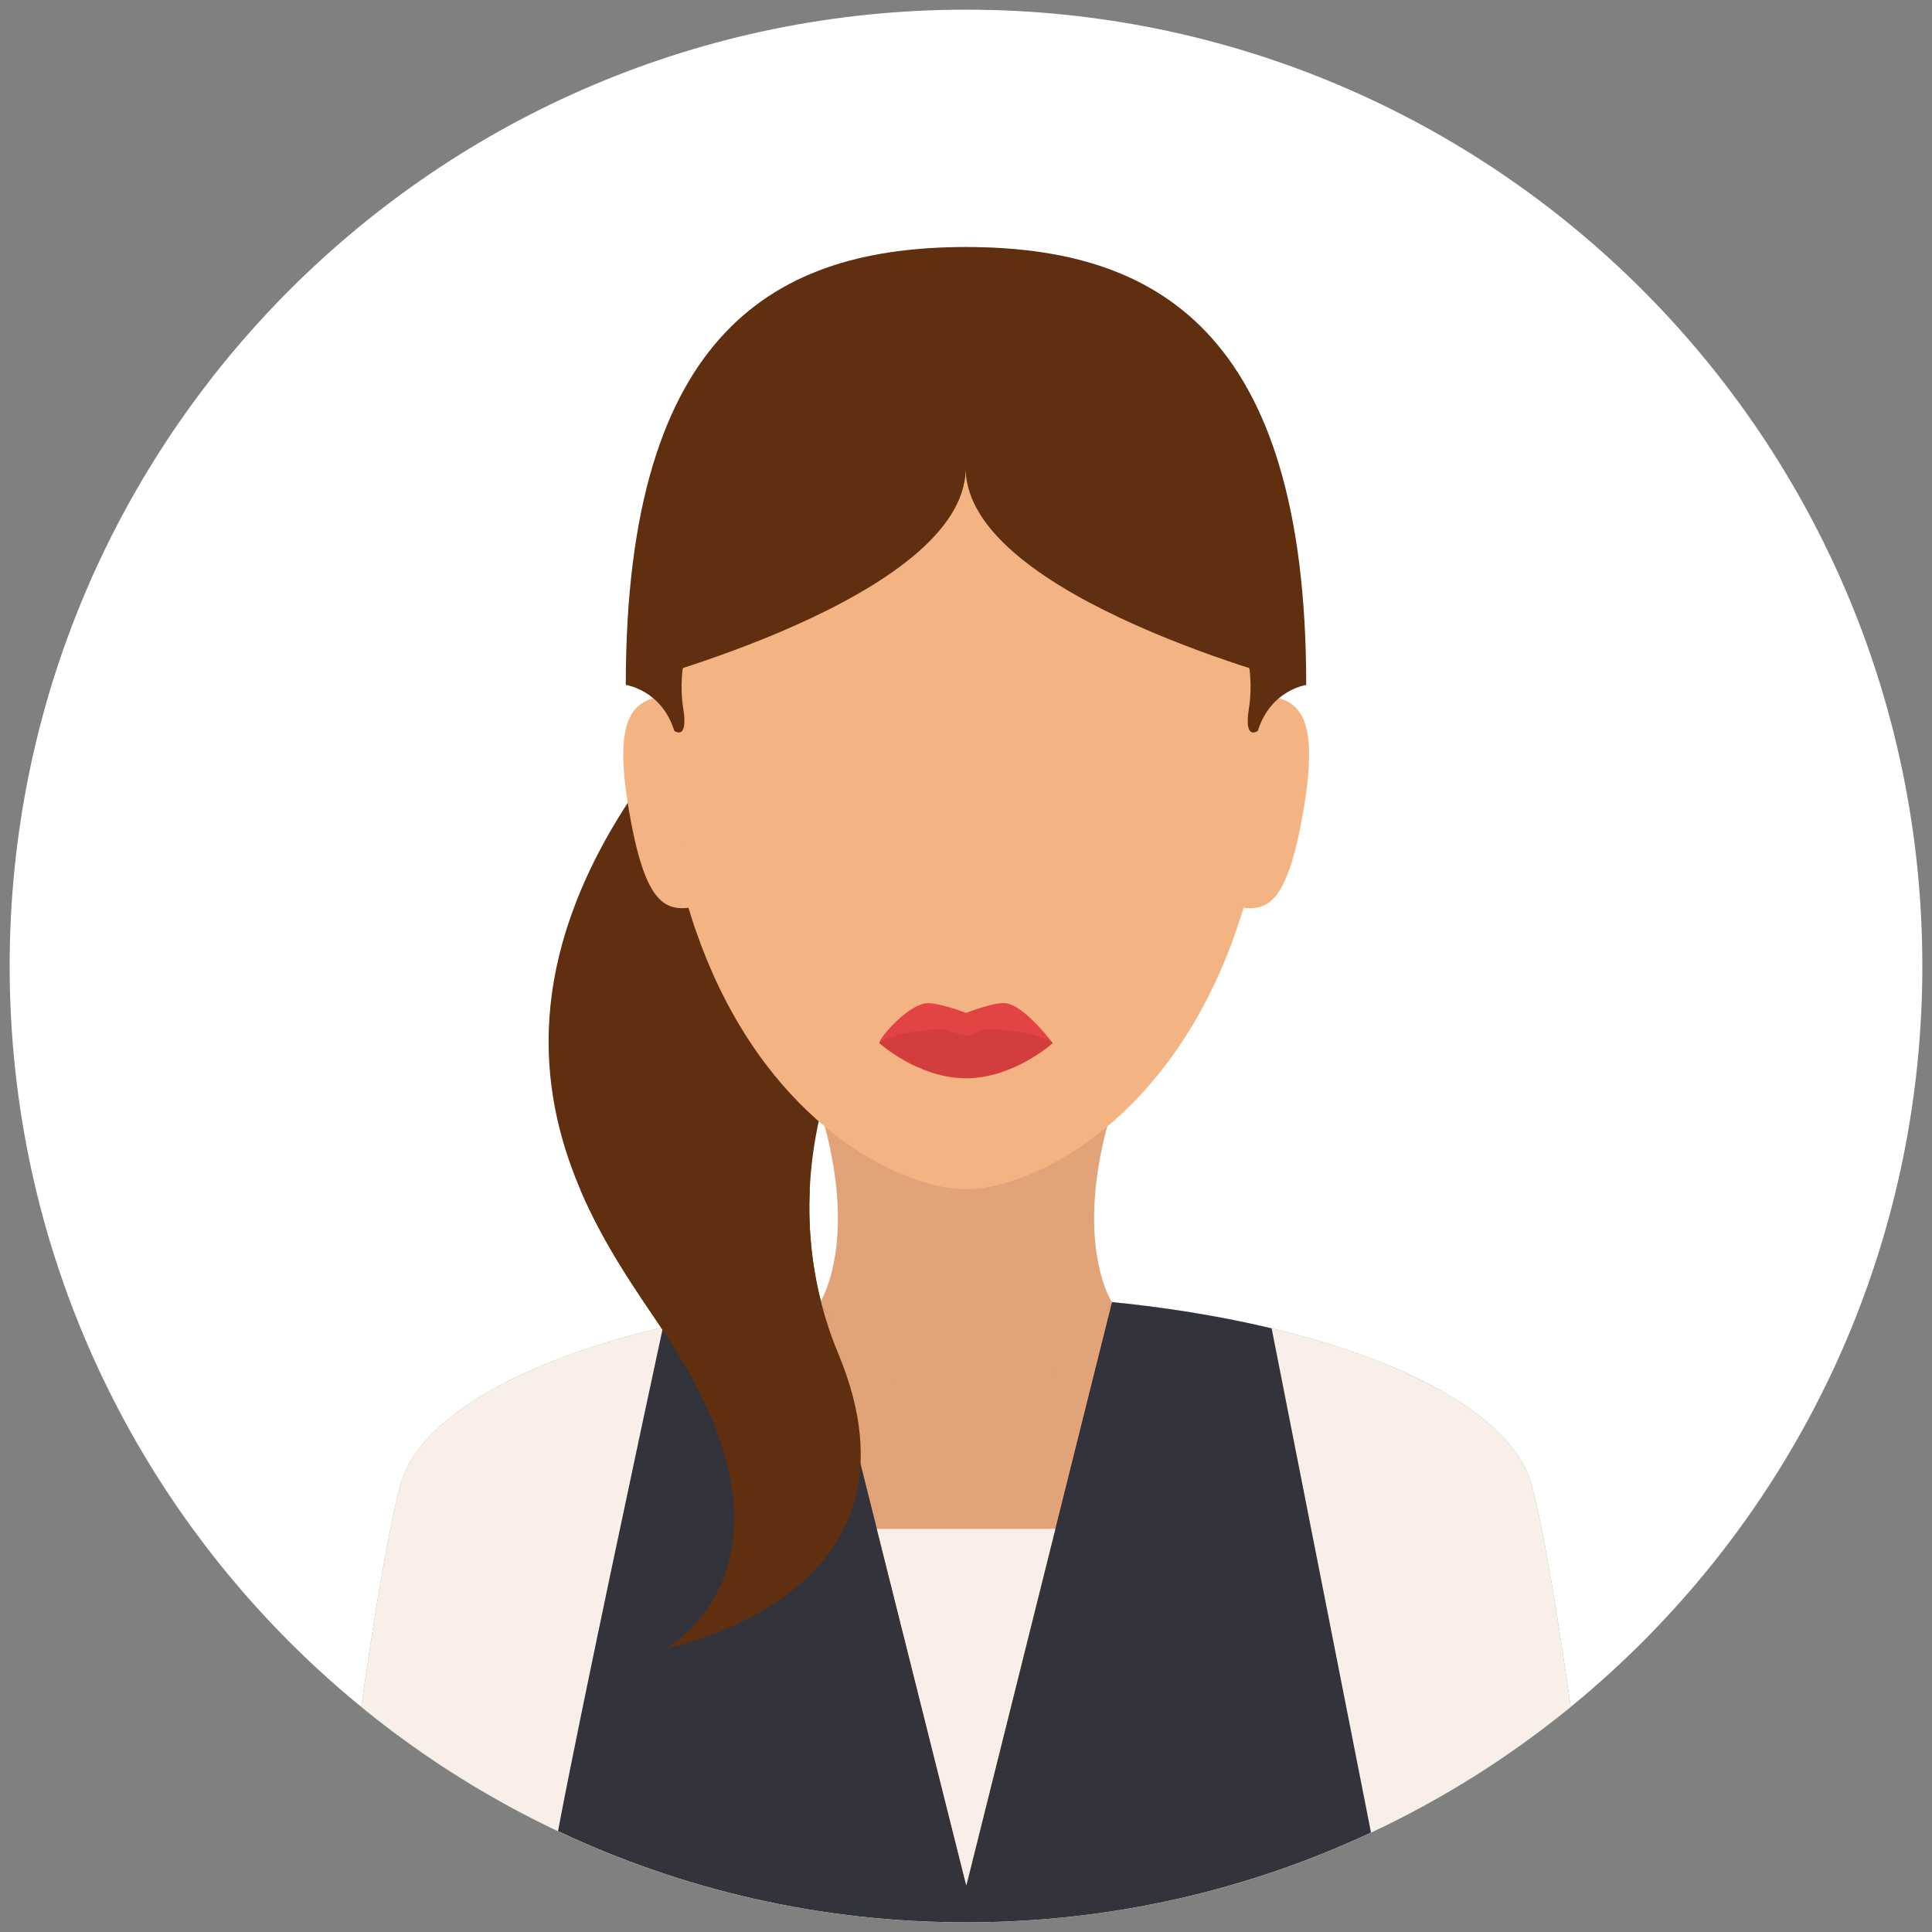 <?xml version="1.0"?>
<svg xmlns="http://www.w3.org/2000/svg" xmlns:xlink="http://www.w3.org/1999/xlink" xmlns:svgjs="http://svgjs.com/svgjs" version="1.1" width="512" height="512" x="0" y="0" viewBox="0 0 496.158 496.158" style="enable-background:new 0 0 512 512" xml:space="preserve" class=""><rect x="0" y="0" width="496.158" height="496.158" fill="#808080" stroke="none"/><g transform="matrix(0.99,0,0,0.99,2.481,2.481)">
<path xmlns="http://www.w3.org/2000/svg" style="" d="M248.082,0.003C111.07,0.003,0,111.063,0,248.085c0,137.001,111.07,248.07,248.082,248.07  c137.006,0,248.076-111.069,248.076-248.07C496.158,111.062,385.088,0.003,248.082,0.003z" fill="#ffffff" data-original="#337180" class=""/>
<path xmlns="http://www.w3.org/2000/svg" style="" d="M394.818,382.733c-7.312-27.279-69.907-49.333-147.073-49.333s-139.095,22.054-146.407,49.333  c-3.259,12.158-6.961,35.192-10.126,57.525c42.747,34.934,97.358,55.897,156.87,55.897c59.509,0,114.117-20.963,156.863-55.896  C401.78,417.926,398.078,394.891,394.818,382.733z" fill="#4abc96" data-original="#4abc96" class=""/>
<path xmlns="http://www.w3.org/2000/svg" style="" d="M394.818,382.733c-7.312-27.279-69.907-49.333-147.073-49.333s-139.095,22.054-146.407,49.333  c-3.259,12.158-6.961,35.192-10.126,57.525c42.747,34.934,97.358,55.897,156.87,55.897c59.509,0,114.117-20.963,156.863-55.896  C401.78,417.926,398.078,394.891,394.818,382.733z" fill="#f9efe8" data-original="#f9efe8" class=""/>
<path xmlns="http://www.w3.org/2000/svg" style="" d="M327.366,342.081c-22.923-5.476-50.211-8.682-79.621-8.682c-28.925,0-55.709,3.099-78.278,8.41  c-4.671,21.706-21.589,100.602-27.219,130.68c32.101,15.169,67.973,23.666,105.834,23.666c37.555,0,73.153-8.356,105.055-23.296  L327.366,342.081z" fill="#33333b" data-original="#33333b" class=""/>
<path xmlns="http://www.w3.org/2000/svg" style="" d="M286.969,282.118h-77.78c12.136,36.588,0.978,53.294,0.978,53.294l26.912,6.063h22l26.912-6.062  C285.991,335.412,274.833,318.706,286.969,282.118z" fill="#e2a379" data-original="#e2a379"/>
<path xmlns="http://www.w3.org/2000/svg" style="" d="M297.913,175.056l-107.561-5.687c-90.703,91.107-35.219,149.898-17.412,178.571  c35.836,57.702-3.645,77.745-3.645,77.745l1.936-0.973c0,0,69.834-13.476,43.682-76.164  C201.917,317.398,193.814,250.496,297.913,175.056z" fill="#602f0f" data-original="#602f0f" class=""/>
<path xmlns="http://www.w3.org/2000/svg" style="" d="M248.08,61.579c-44.047,0-79.754,21.167-79.754,113.596c0,31.266,5.595,55.765,13.973,74.673  c18.432,41.598,50.335,56.136,65.781,56.136s47.349-14.538,65.78-56.136c8.377-18.908,13.972-43.407,13.972-74.673  C327.832,82.746,292.125,61.579,248.08,61.579z" fill="#f4b382" data-original="#f4b382"/>
<path xmlns="http://www.w3.org/2000/svg" style="" d="M258.511,257.746c-2.971-0.439-10.432,2.5-10.432,2.5s-7.566-2.931-10.561-2.48  c-4.798,0.722-11.939,8.953-11.939,10.313c0,0,10.074,5.25,22.5,5.25s22.5-5.25,22.5-5.25S263.382,258.466,258.511,257.746z" fill="#e24444" data-original="#e24444"/>
<path xmlns="http://www.w3.org/2000/svg" style="" d="M254.206,264.411c-1.951-0.105-4.461,1.668-6.127,1.668c-1.925,0-4.809-1.753-7.025-1.617  c-13.15,0.81-15.475,3.617-15.475,3.617s10.074,9.125,22.5,9.125s22.5-9.125,22.5-9.125S267.862,265.144,254.206,264.411z" fill="#d33d3d" data-original="#d33d3d" class=""/>
<path xmlns="http://www.w3.org/2000/svg" style="" d="M247.788,352.746c-29.209,0-37.543-17.333-37.543-17.333l37.91,151.167l37.756-151.167  C285.911,335.412,276.996,352.746,247.788,352.746z" fill="#e2a379" data-original="#e2a379"/>
<polygon xmlns="http://www.w3.org/2000/svg" style="" points="224.958,394.079 248.155,486.579 271.258,394.079 " fill="#f9efe8" data-original="#f9efe8" class=""/>
<path xmlns="http://www.w3.org/2000/svg" style="" d="M247.829,316.996l-37.662,18.417c0,0,16.828,28.073,37.62,28.073s38.204-28.073,38.204-28.073  L247.829,316.996z" fill="#e2a379" data-original="#e2a379"/>
<path xmlns="http://www.w3.org/2000/svg" style="" d="M248.08,61.579C248.079,61.579,248.079,61.579,248.08,61.579c-0.001,0-0.001,0-0.002,0  c-48.74,0-88.252,21.168-88.252,113.596c0,0,88.171-22.596,88.171-56.244c0,33.647,88.335,56.244,88.335,56.244  C336.332,82.747,296.82,61.579,248.08,61.579z" fill="#602f0f" data-original="#602f0f" class=""/>
<g xmlns="http://www.w3.org/2000/svg">
	<path style="" d="M169.766,177.962c-7.624,1.304-13.423,4.587-9.122,29.746c4.303,25.159,9.645,26.329,17.268,25.025   L169.766,177.962z" fill="#f4b382" data-original="#f4b382"/>
	<path style="" d="M326.491,177.962l-8.146,54.771c7.625,1.304,12.967,0.134,17.268-25.025   S334.114,179.266,326.491,177.962z" fill="#f4b382" data-original="#f4b382"/>
</g>
<g xmlns="http://www.w3.org/2000/svg">
	<path style="" d="M174.746,181.412c-1.042-6.583,0.067-11.833,0.067-11.833l-14.987,5.596   c0,0,9.253,1.237,12.587,11.904C172.413,187.079,176.075,189.807,174.746,181.412z" fill="#602f0f" data-original="#602f0f" class=""/>
	<path style="" d="M321.383,169.579c0,0,1.109,5.25,0.067,11.833c-1.328,8.394,2.334,5.667,2.334,5.667   c3.333-10.667,12.586-11.904,12.586-11.904L321.383,169.579z" fill="#602f0f" data-original="#602f0f" class=""/>
	<path style="" d="M214.913,348.548c-4.366-10.464-8.172-24.968-7.365-42.469h-59.516   c7.59,17.789,18.605,31.714,24.908,41.861c35.836,57.702-3.645,77.745-3.645,77.745l1.936-0.973   C171.231,424.712,241.065,411.236,214.913,348.548z" fill="#602f0f" data-original="#602f0f" class=""/>
</g>
<g xmlns="http://www.w3.org/2000/svg">
</g>
<g xmlns="http://www.w3.org/2000/svg">
</g>
<g xmlns="http://www.w3.org/2000/svg">
</g>
<g xmlns="http://www.w3.org/2000/svg">
</g>
<g xmlns="http://www.w3.org/2000/svg">
</g>
<g xmlns="http://www.w3.org/2000/svg">
</g>
<g xmlns="http://www.w3.org/2000/svg">
</g>
<g xmlns="http://www.w3.org/2000/svg">
</g>
<g xmlns="http://www.w3.org/2000/svg">
</g>
<g xmlns="http://www.w3.org/2000/svg">
</g>
<g xmlns="http://www.w3.org/2000/svg">
</g>
<g xmlns="http://www.w3.org/2000/svg">
</g>
<g xmlns="http://www.w3.org/2000/svg">
</g>
<g xmlns="http://www.w3.org/2000/svg">
</g>
<g xmlns="http://www.w3.org/2000/svg">
</g>
</g></svg>
